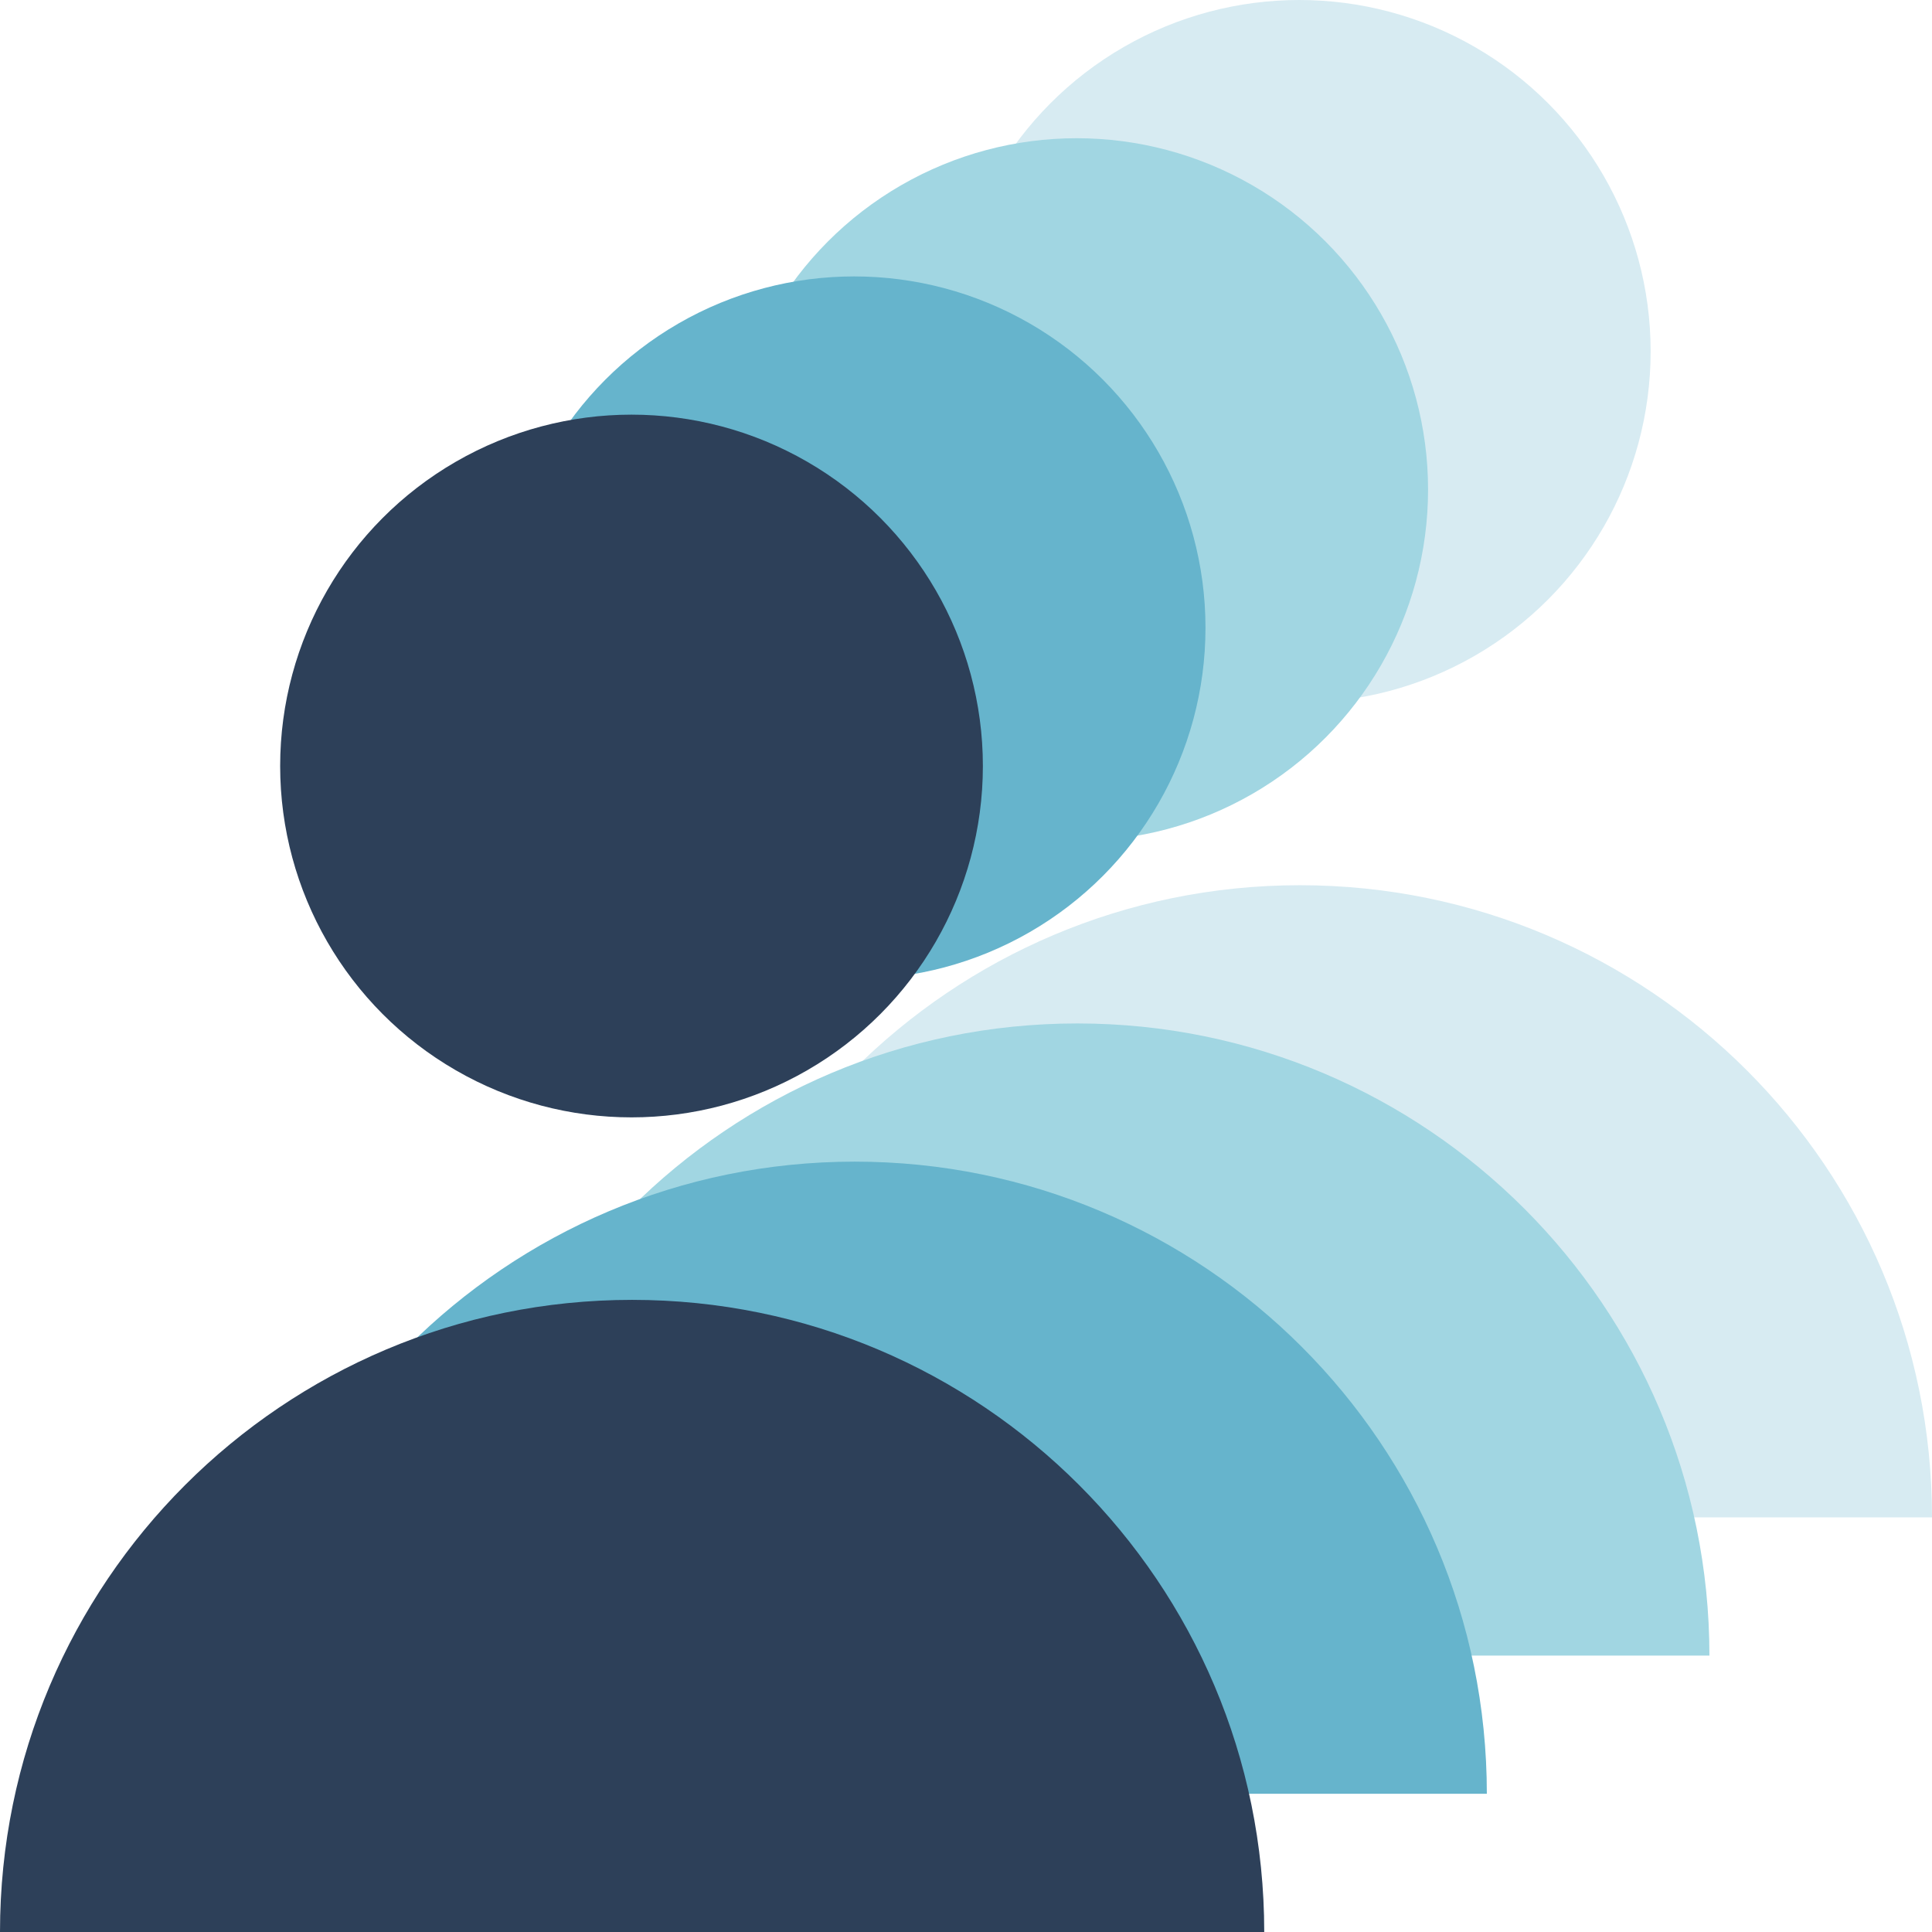 <svg id="Layer_1" data-name="Layer 1" xmlns="http://www.w3.org/2000/svg" viewBox="0 0 595.28 595.28"><defs><style>.cls-1{fill:#d7ebf2;}.cls-2{fill:#a1d6e2;}.cls-3{fill:#66b4cc;}.cls-4{fill:#2d4059;}</style></defs><title>Artboard 1</title><circle class="cls-1" cx="400.33" cy="108.26" r="108.26"/><path class="cls-1" d="M595.28,467.52c0-107.57-87.2-194.77-194.77-194.77S205.75,360,205.75,467.52Z"/><circle class="cls-2" cx="331.75" cy="150.85" r="108.26"/><path class="cls-2" d="M526.7,510.11c0-107.57-87.2-194.77-194.77-194.77s-194.77,87.2-194.77,194.77Z"/><circle class="cls-3" cx="263.17" cy="193.43" r="108.26"/><path class="cls-3" d="M458.12,552.69c0-107.57-87.2-194.77-194.77-194.77S68.58,445.12,68.58,552.69Z"/><circle class="cls-4" cx="194.58" cy="236.02" r="108.26"/><path class="cls-4" d="M389.53,595.28c0-107.57-87.2-194.77-194.77-194.77S0,487.71,0,595.28Z"/></svg>